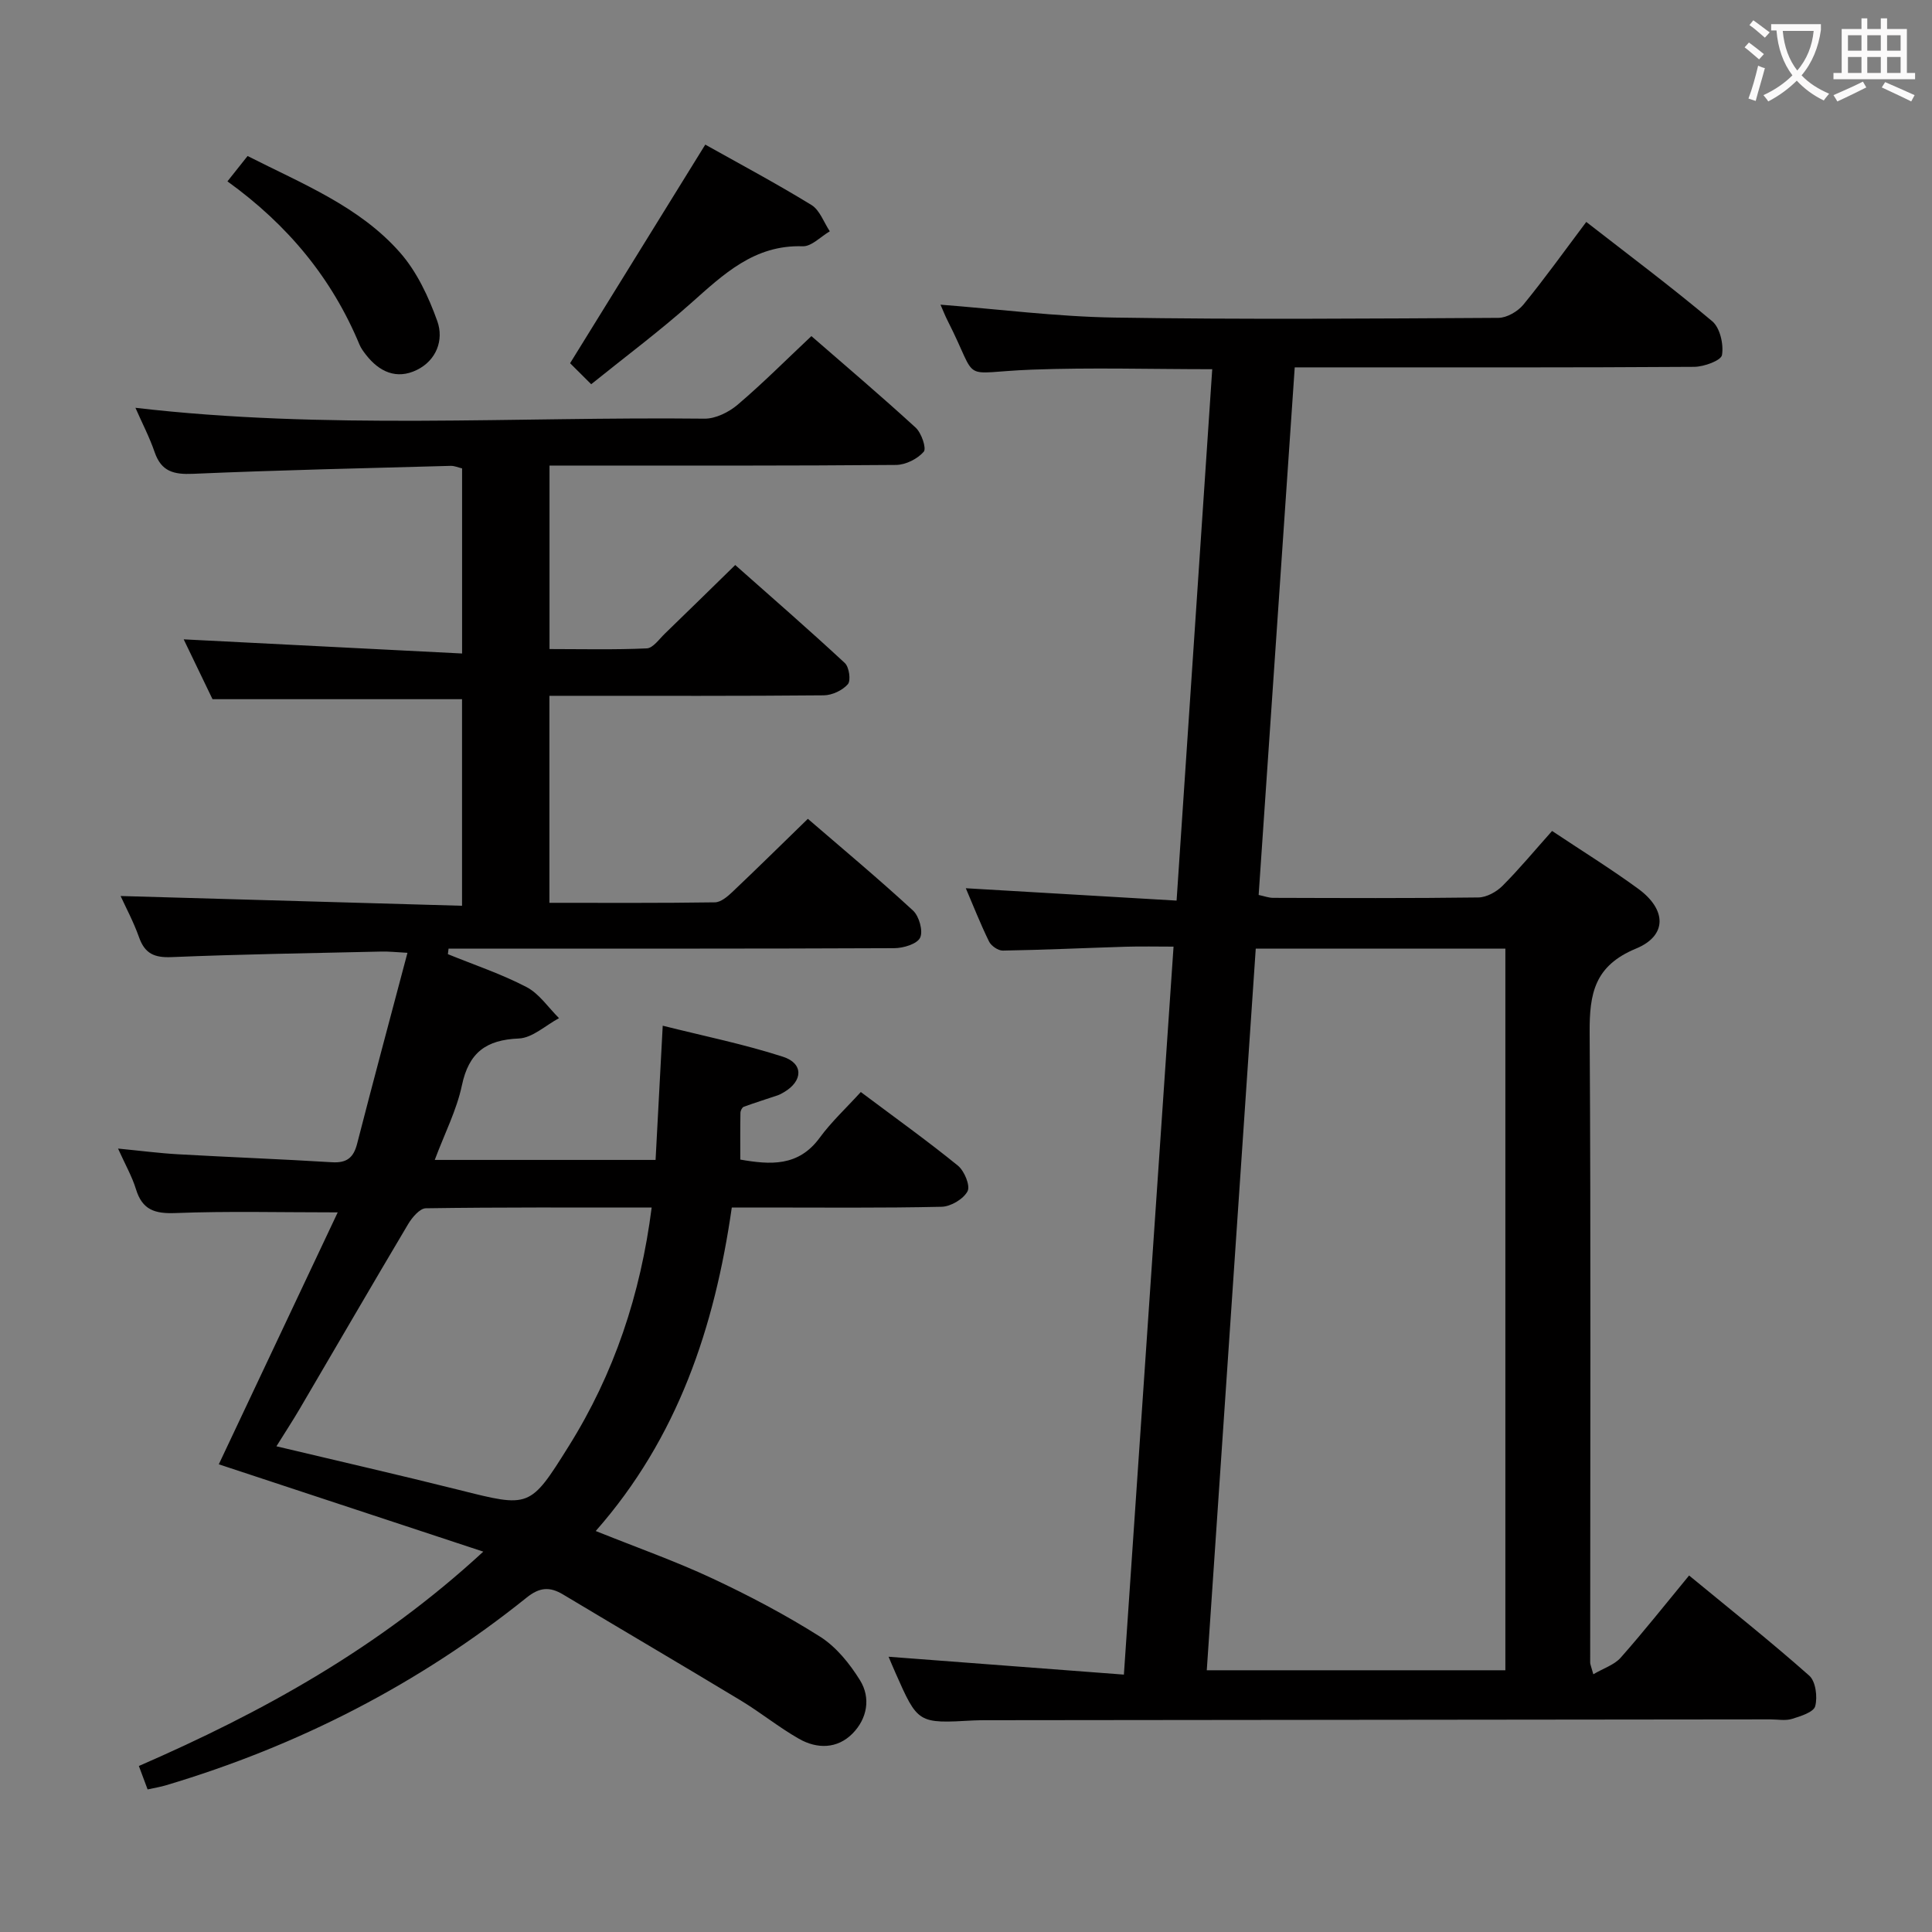 <svg enable-background="new 0 0 400 400" viewBox="0 0 400 400" xmlns="http://www.w3.org/2000/svg"><rect x="0" y="0" width="400" height="400" fill="#808080" stroke="none"/><g fill="#010000"><path d="m45.3 303.17c8.29-17.56 16.47-34.89 24.62-52.16-12.02 0-22.81-.28-33.57.14-4.3.17-6.89-.65-8.2-4.94-.81-2.64-2.22-5.09-3.71-8.41 4.64.45 8.52.96 12.42 1.18 10.62.6 21.25 1 31.87 1.65 3.05.19 4.47-.93 5.21-3.84 3.34-13 6.83-25.96 10.42-39.52-2.26-.12-3.84-.3-5.41-.26-14.47.33-28.95.55-43.41 1.15-3.57.15-5.55-.71-6.75-4.1-1.15-3.24-2.8-6.3-3.82-8.55 23.37.67 46.88 1.34 70.69 2.02 0-15.03 0-28.94 0-42.77-17.09 0-33.99 0-51.66 0-1.73-3.59-3.87-8.03-5.97-12.39 19.2.98 38.26 1.95 57.64 2.93 0-13.59 0-25.87 0-38.32-.79-.19-1.58-.55-2.36-.53-17.79.49-35.59.88-53.37 1.65-3.97.17-6.54-.47-7.92-4.48-1.07-3.12-2.62-6.08-3.98-9.19 39.32 4.59 78.59 1.81 117.8 2.25 2.3.03 5.04-1.33 6.86-2.87 5.19-4.41 10-9.25 15.29-14.22 6.93 6.03 14.39 12.35 21.59 18.95 1.2 1.1 2.28 4.29 1.67 4.99-1.29 1.48-3.73 2.71-5.72 2.73-21.83.19-43.66.13-65.5.13-1.96 0-3.93 0-6.26 0v37.99c6.67 0 13.42.17 20.14-.14 1.3-.06 2.57-1.93 3.76-3.07 4.67-4.51 9.3-9.06 14.55-14.19 7.46 6.61 15.19 13.33 22.69 20.29.9.83 1.29 3.63.63 4.39-1.11 1.27-3.25 2.28-4.97 2.3-17.16.16-34.33.1-51.5.1-1.65 0-3.3 0-5.32 0v42.86c11.65 0 22.96.07 34.27-.1 1.22-.02 2.6-1.19 3.6-2.14 5.17-4.9 10.24-9.9 15.64-15.15 7.31 6.3 14.7 12.47 21.77 18.99 1.27 1.17 2.13 4.25 1.47 5.62-.63 1.31-3.49 2.17-5.37 2.17-29 .13-58 .09-87 .09-1.75 0-3.51 0-5.26 0-.05.38-.09.77-.14 1.15 5.45 2.22 11.08 4.1 16.28 6.81 2.64 1.38 4.51 4.24 6.73 6.44-2.77 1.48-5.5 4.09-8.33 4.21-6.79.28-10.35 2.92-11.78 9.71-1.08 5.11-3.56 9.93-5.62 15.43h45.72c.48-8.94.95-17.82 1.48-27.79 8.47 2.13 16.83 3.82 24.9 6.43 4.29 1.39 4.13 5.02.23 7.32-.43.25-.87.51-1.34.67-2.34.79-4.7 1.52-7.02 2.37-.34.13-.67.81-.68 1.24-.06 3.15-.03 6.3-.03 9.69 6.18 1.07 12.01 1.52 16.43-4.51 2.44-3.33 5.53-6.19 8.52-9.48 7.19 5.39 13.8 10.12 20.1 15.24 1.34 1.09 2.61 4.16 2 5.31-.85 1.61-3.47 3.17-5.37 3.21-12.49.28-25 .15-37.5.15-1.81 0-3.62 0-5.94 0-3.55 24.74-11.15 47.66-28.17 66.98 8.56 3.44 16.51 6.24 24.11 9.8 7.66 3.58 15.19 7.56 22.33 12.07 3.35 2.12 6.14 5.59 8.27 9.02 2.29 3.68 1.49 7.98-1.56 11.06-3.15 3.17-7.32 3.21-11.07 1.07-4.18-2.38-7.96-5.46-12.08-7.95-12.22-7.38-24.54-14.6-36.78-21.94-2.75-1.64-4.84-1.5-7.52.65-22.32 17.91-47.32 30.72-74.73 38.88-1.1.33-2.25.51-3.75.84-.58-1.54-1.12-3.01-1.81-4.85 25.62-11.15 49.66-24.4 71.31-44.38-19.18-6.34-37.32-12.32-54.76-18.08zm89.62-53.16c-15.83 0-31.3-.08-46.76.15-1.25.02-2.84 1.9-3.66 3.28-7.56 12.72-14.98 25.52-22.47 38.28-1.48 2.52-3.09 4.97-4.8 7.72 13.02 3.1 25.46 5.94 37.84 9.04 14.58 3.66 14.64 3.81 22.69-9.08 9.38-14.99 14.86-31.36 17.16-49.39z"/><path d="m183.97 343.01c16.29 1.24 32.25 2.45 48.72 3.7 3.47-50.79 6.84-100.32 10.28-150.72-3.45 0-6.69-.08-9.93.02-8.47.26-16.94.66-25.42.8-.97.02-2.41-.98-2.85-1.88-1.8-3.67-3.29-7.49-4.81-11.03 14.47.85 28.69 1.68 43.64 2.56 2.49-37.07 4.92-73.42 7.38-110.02-12.76 0-25.05-.37-37.31.09-15.43.58-10.75 3.1-17.43-10.04-.6-1.17-1.07-2.41-1.52-3.41 12.04.93 24.02 2.48 36.02 2.67 26.49.42 52.99.21 79.49.06 1.76-.01 4.02-1.33 5.18-2.75 4.42-5.4 8.49-11.1 13.01-17.11 8.77 6.83 17.63 13.45 26.08 20.56 1.61 1.36 2.39 4.77 2.02 6.99-.18 1.14-3.73 2.44-5.76 2.45-25.5.17-50.99.11-76.49.11-1.81 0-3.63 0-6.21 0-2.5 36.49-4.97 72.73-7.47 109.23 1.18.25 2.09.6 2.99.6 14.17.04 28.33.11 42.49-.08 1.7-.02 3.74-1.14 4.99-2.39 3.51-3.51 6.69-7.36 10.28-11.38 6.07 4.05 12.13 7.8 17.86 11.99 5.82 4.26 6.05 9.66-.47 12.36-8.62 3.56-9.66 9.32-9.61 17.37.27 43.49.11 86.99.11 130.48 0 .32.16.63.65 2.4 2.12-1.25 4.34-1.94 5.66-3.43 4.74-5.35 9.18-10.97 14.17-17.02 8.42 6.94 16.84 13.62 24.88 20.74 1.33 1.18 1.74 4.4 1.23 6.32-.33 1.24-3.02 2.08-4.81 2.63-1.37.42-2.97.1-4.47.1-53.99.06-107.99.11-161.98.17-1 0-2 0-3 .05-11.51.65-11.52.65-16.17-9.87-.52-1.17-1.02-2.38-1.42-3.32zm127.7 2.8c0-50.14 0-99.82 0-149.41-17.37 0-34.41 0-51.68 0-3.39 50-6.76 99.62-10.14 149.41z"/><path d="m122.4 79.55c-1.86-1.85-3.26-3.24-4.37-4.35 9.4-15.2 18.55-29.99 27.99-45.26 7.08 3.97 14.67 8.02 21.98 12.5 1.73 1.06 2.56 3.59 3.8 5.45-1.87 1.09-3.78 3.16-5.61 3.1-10.02-.34-16.39 5.8-23.14 11.79-6.54 5.82-13.58 11.07-20.65 16.77z"/><path d="m47.09 37.55c1.58-1.99 2.79-3.52 4.17-5.25 11.36 5.78 23.16 10.43 31.57 20 3.48 3.96 5.91 9.16 7.71 14.19 1.39 3.9-.18 8.13-4.27 10.12-4.17 2.02-7.76.38-10.51-3.17-.5-.65-1.02-1.34-1.33-2.09-5.71-13.73-14.8-24.76-27.34-33.8z"/></g><path d="m362.1 8.8c1.1.8 2.1 1.6 3.1 2.4l-1 1.1c-1.3-1.1-2.3-2-3-2.5zm1.9 4.8c.5.2.9.4 1.4.5-.6 2.3-1.3 4.5-1.9 6.8l-1.5-.5c.8-2.1 1.4-4.3 2-6.8zm-1-9.4c1.3.9 2.4 1.8 3.4 2.5l-1 1.1c-1.4-1.2-2.4-2.1-3.2-2.6zm3.7 2.2v-1.4h10.3v1.2c-.5 3.6-1.8 6.8-4 9.4 1.5 1.6 3.4 2.8 5.7 3.8-.3.4-.7.8-1.1 1.4-2.3-1.1-4.1-2.5-5.6-4.1-1.6 1.6-3.6 3.1-5.9 4.3-.3-.5-.7-.9-1-1.3 2.4-1.1 4.4-2.5 6-4.1-1.9-2.5-3-5.6-3.3-9.3h-1.1zm8.8 0h-6.4c.3 3.3 1.3 6 3 8.2 2-2.3 3.1-5.1 3.4-8.2z" fill="#fbfafa"/><path d="m385.3 3.8h1.3v2.2h2.8v-2.2h1.3v2.2h4.1v9.1h1.7v1.3h-16.9v-1.3h1.7v-9.1h4.1v-2.2zm.4 13.1.7 1.2c-1.8.9-3.8 1.9-6 2.9-.2-.4-.5-.8-.8-1.3 2.3-1 4.3-1.9 6.1-2.8zm-3.1-6.4h2.8v-3.2h-2.8zm0 4.6h2.8v-3.3h-2.8zm4-4.6h2.8v-3.2h-2.8zm0 4.6h2.8v-3.3h-2.8zm3.7 1.9c2.1.9 4.1 1.8 6.1 2.7l-.7 1.3c-2.2-1.1-4.2-2-6.1-2.9zm3.2-9.7h-2.8v3.2h2.8zm-2.8 7.8h2.8v-3.3h-2.8z" fill="#fbfafa"/></svg>